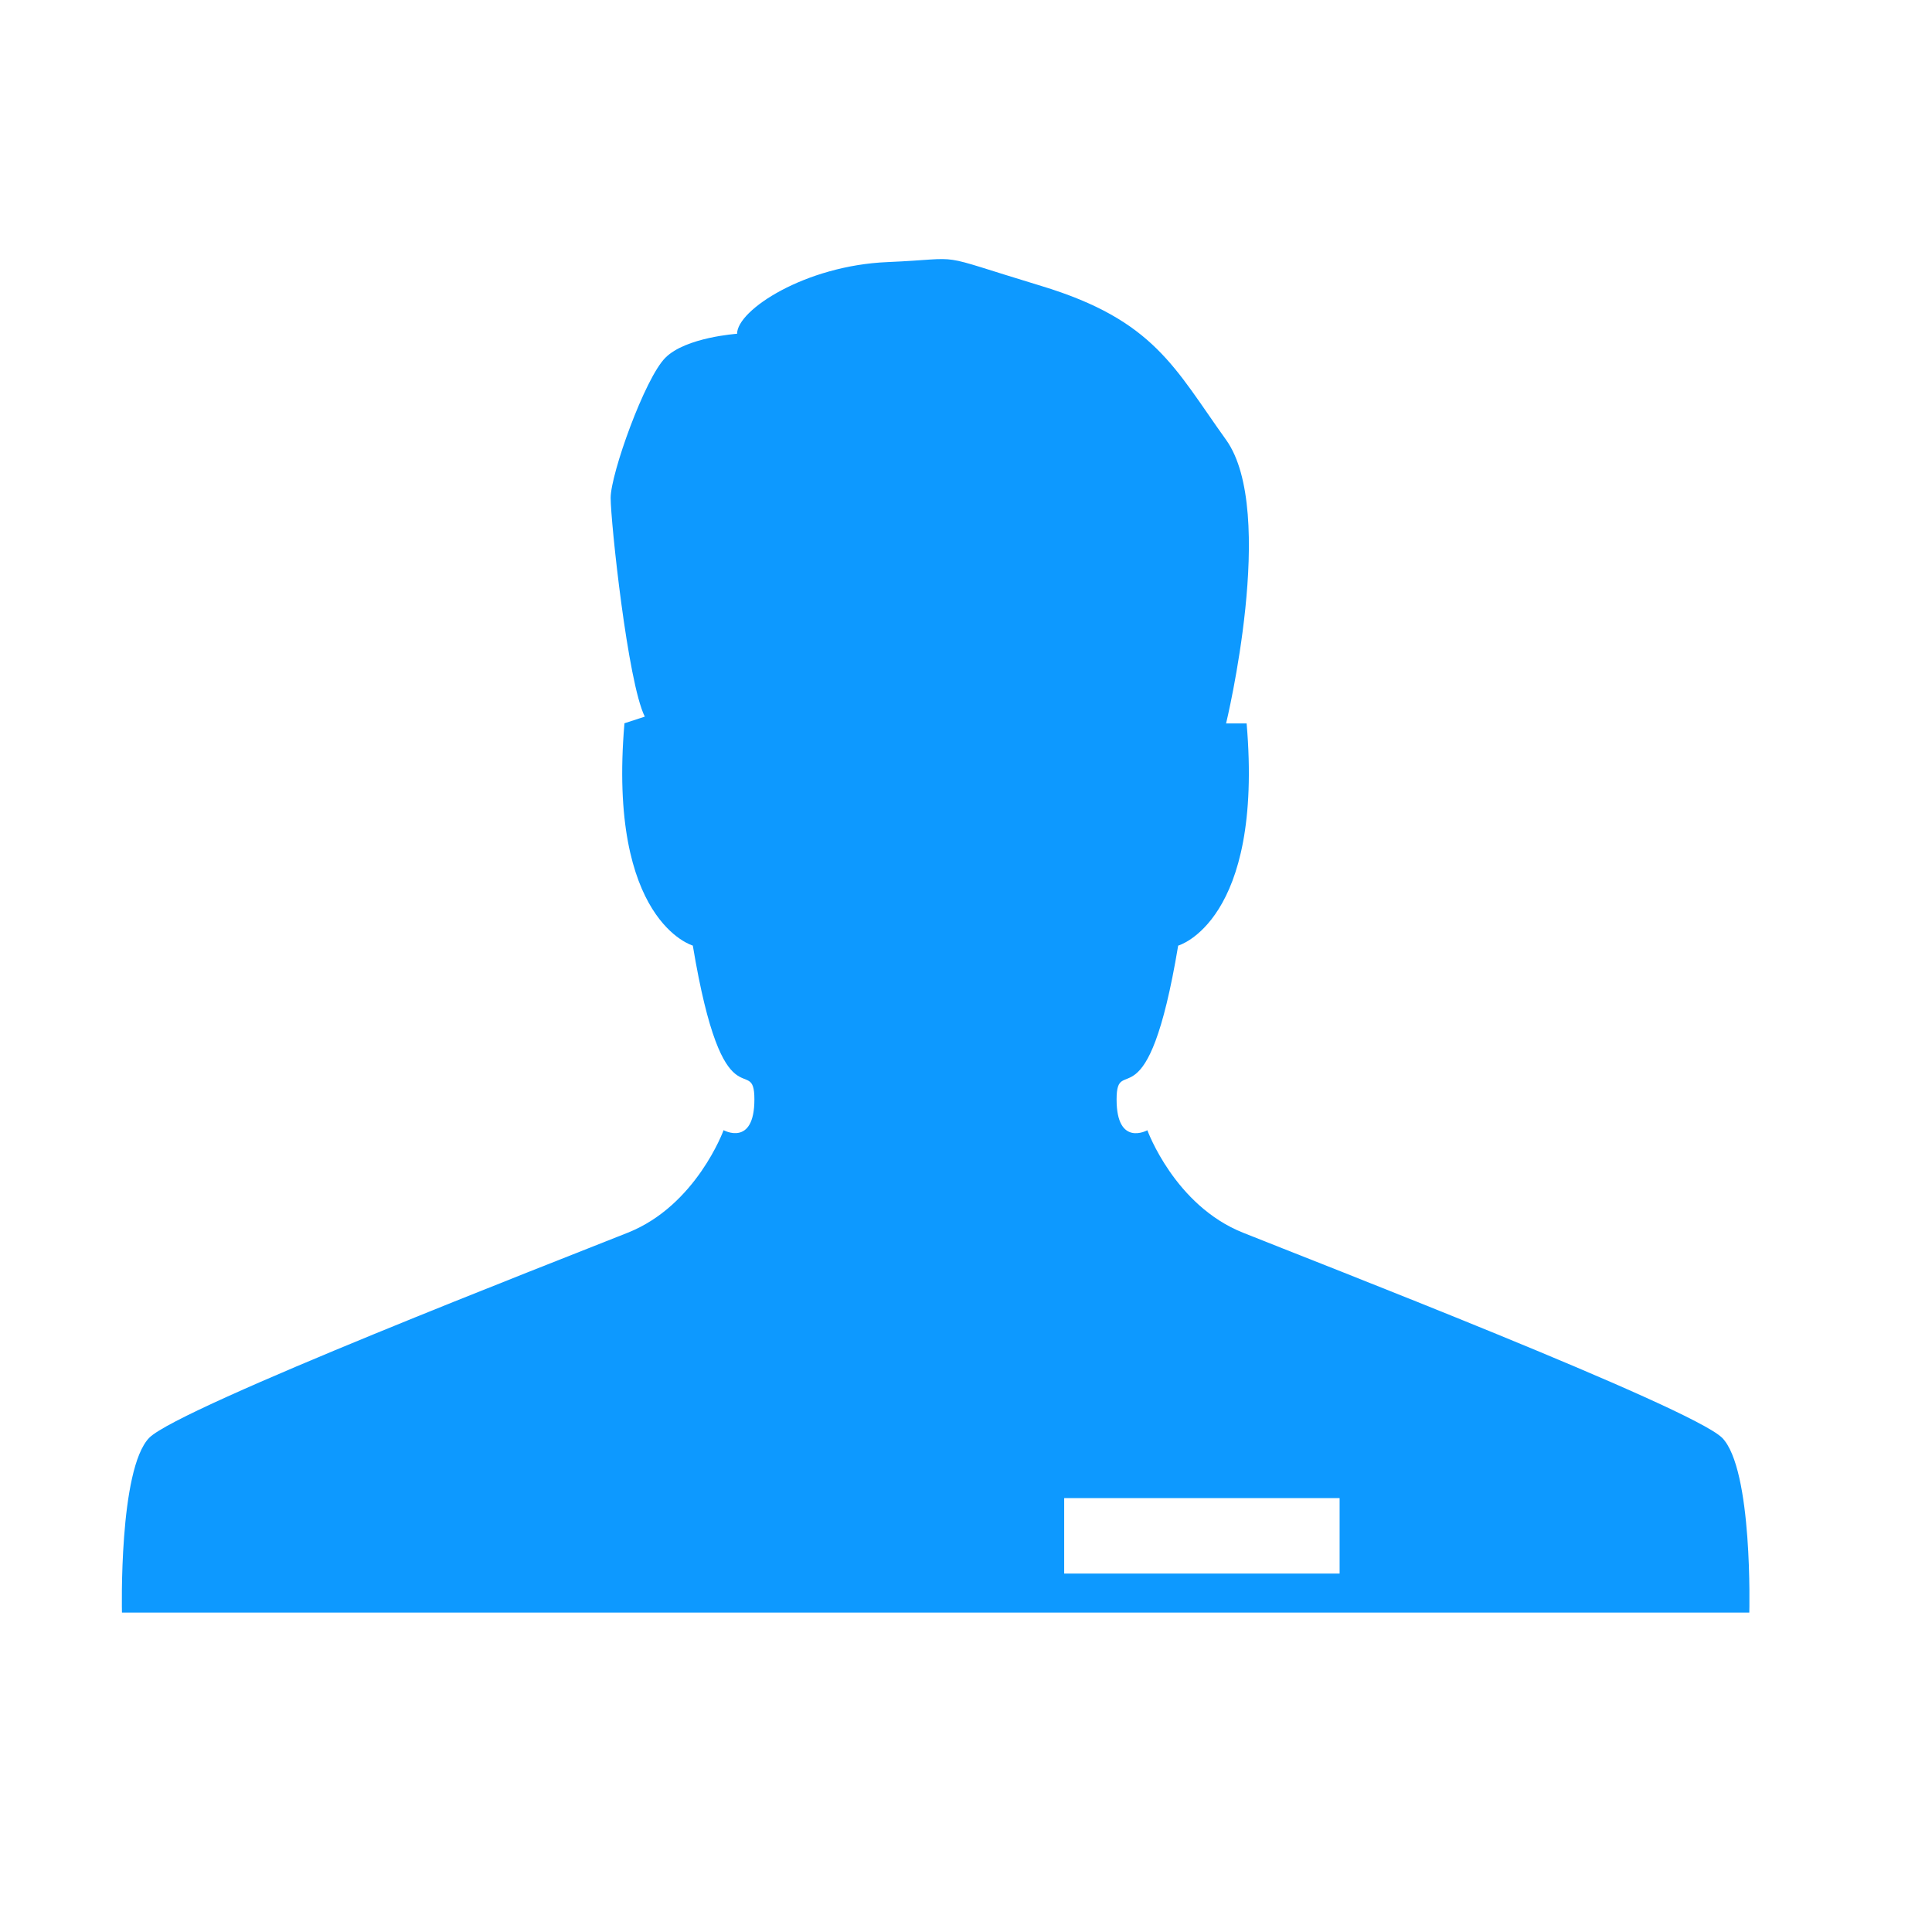<svg width="55" height="55" viewBox="0 0 55 55" fill="none" xmlns="http://www.w3.org/2000/svg">
<path d="M49.024 40.93C48.134 40.053 37.345 35.88 35.388 35.093C33.44 34.319 32.663 32.176 32.663 32.176C32.663 32.176 31.787 32.661 31.787 31.3C31.787 29.937 32.663 32.176 33.54 26.92C33.54 26.92 35.972 26.238 35.489 20.595H34.904C34.904 20.595 36.365 14.562 34.904 12.521C33.438 10.479 32.864 9.117 29.645 8.141C26.431 7.167 27.6 7.361 25.266 7.461C22.928 7.558 20.983 8.823 20.983 9.502C20.983 9.502 19.522 9.6 18.941 10.185C18.356 10.769 17.384 13.492 17.384 14.172C17.384 14.853 17.87 19.432 18.356 20.401L17.777 20.59C17.291 26.234 19.723 26.919 19.723 26.919C20.599 32.174 21.476 29.935 21.476 31.298C21.476 32.659 20.599 32.174 20.599 32.174C20.599 32.174 19.821 34.316 17.875 35.091C15.93 35.87 5.129 40.053 4.251 40.928C3.374 41.822 3.472 45.906 3.472 45.906H49.799C49.799 45.906 49.907 41.818 49.021 40.926L49.024 40.93ZM38.136 44.797H30.295V42.648H38.136V44.797Z" fill="#0D99FF"/>
</svg>
